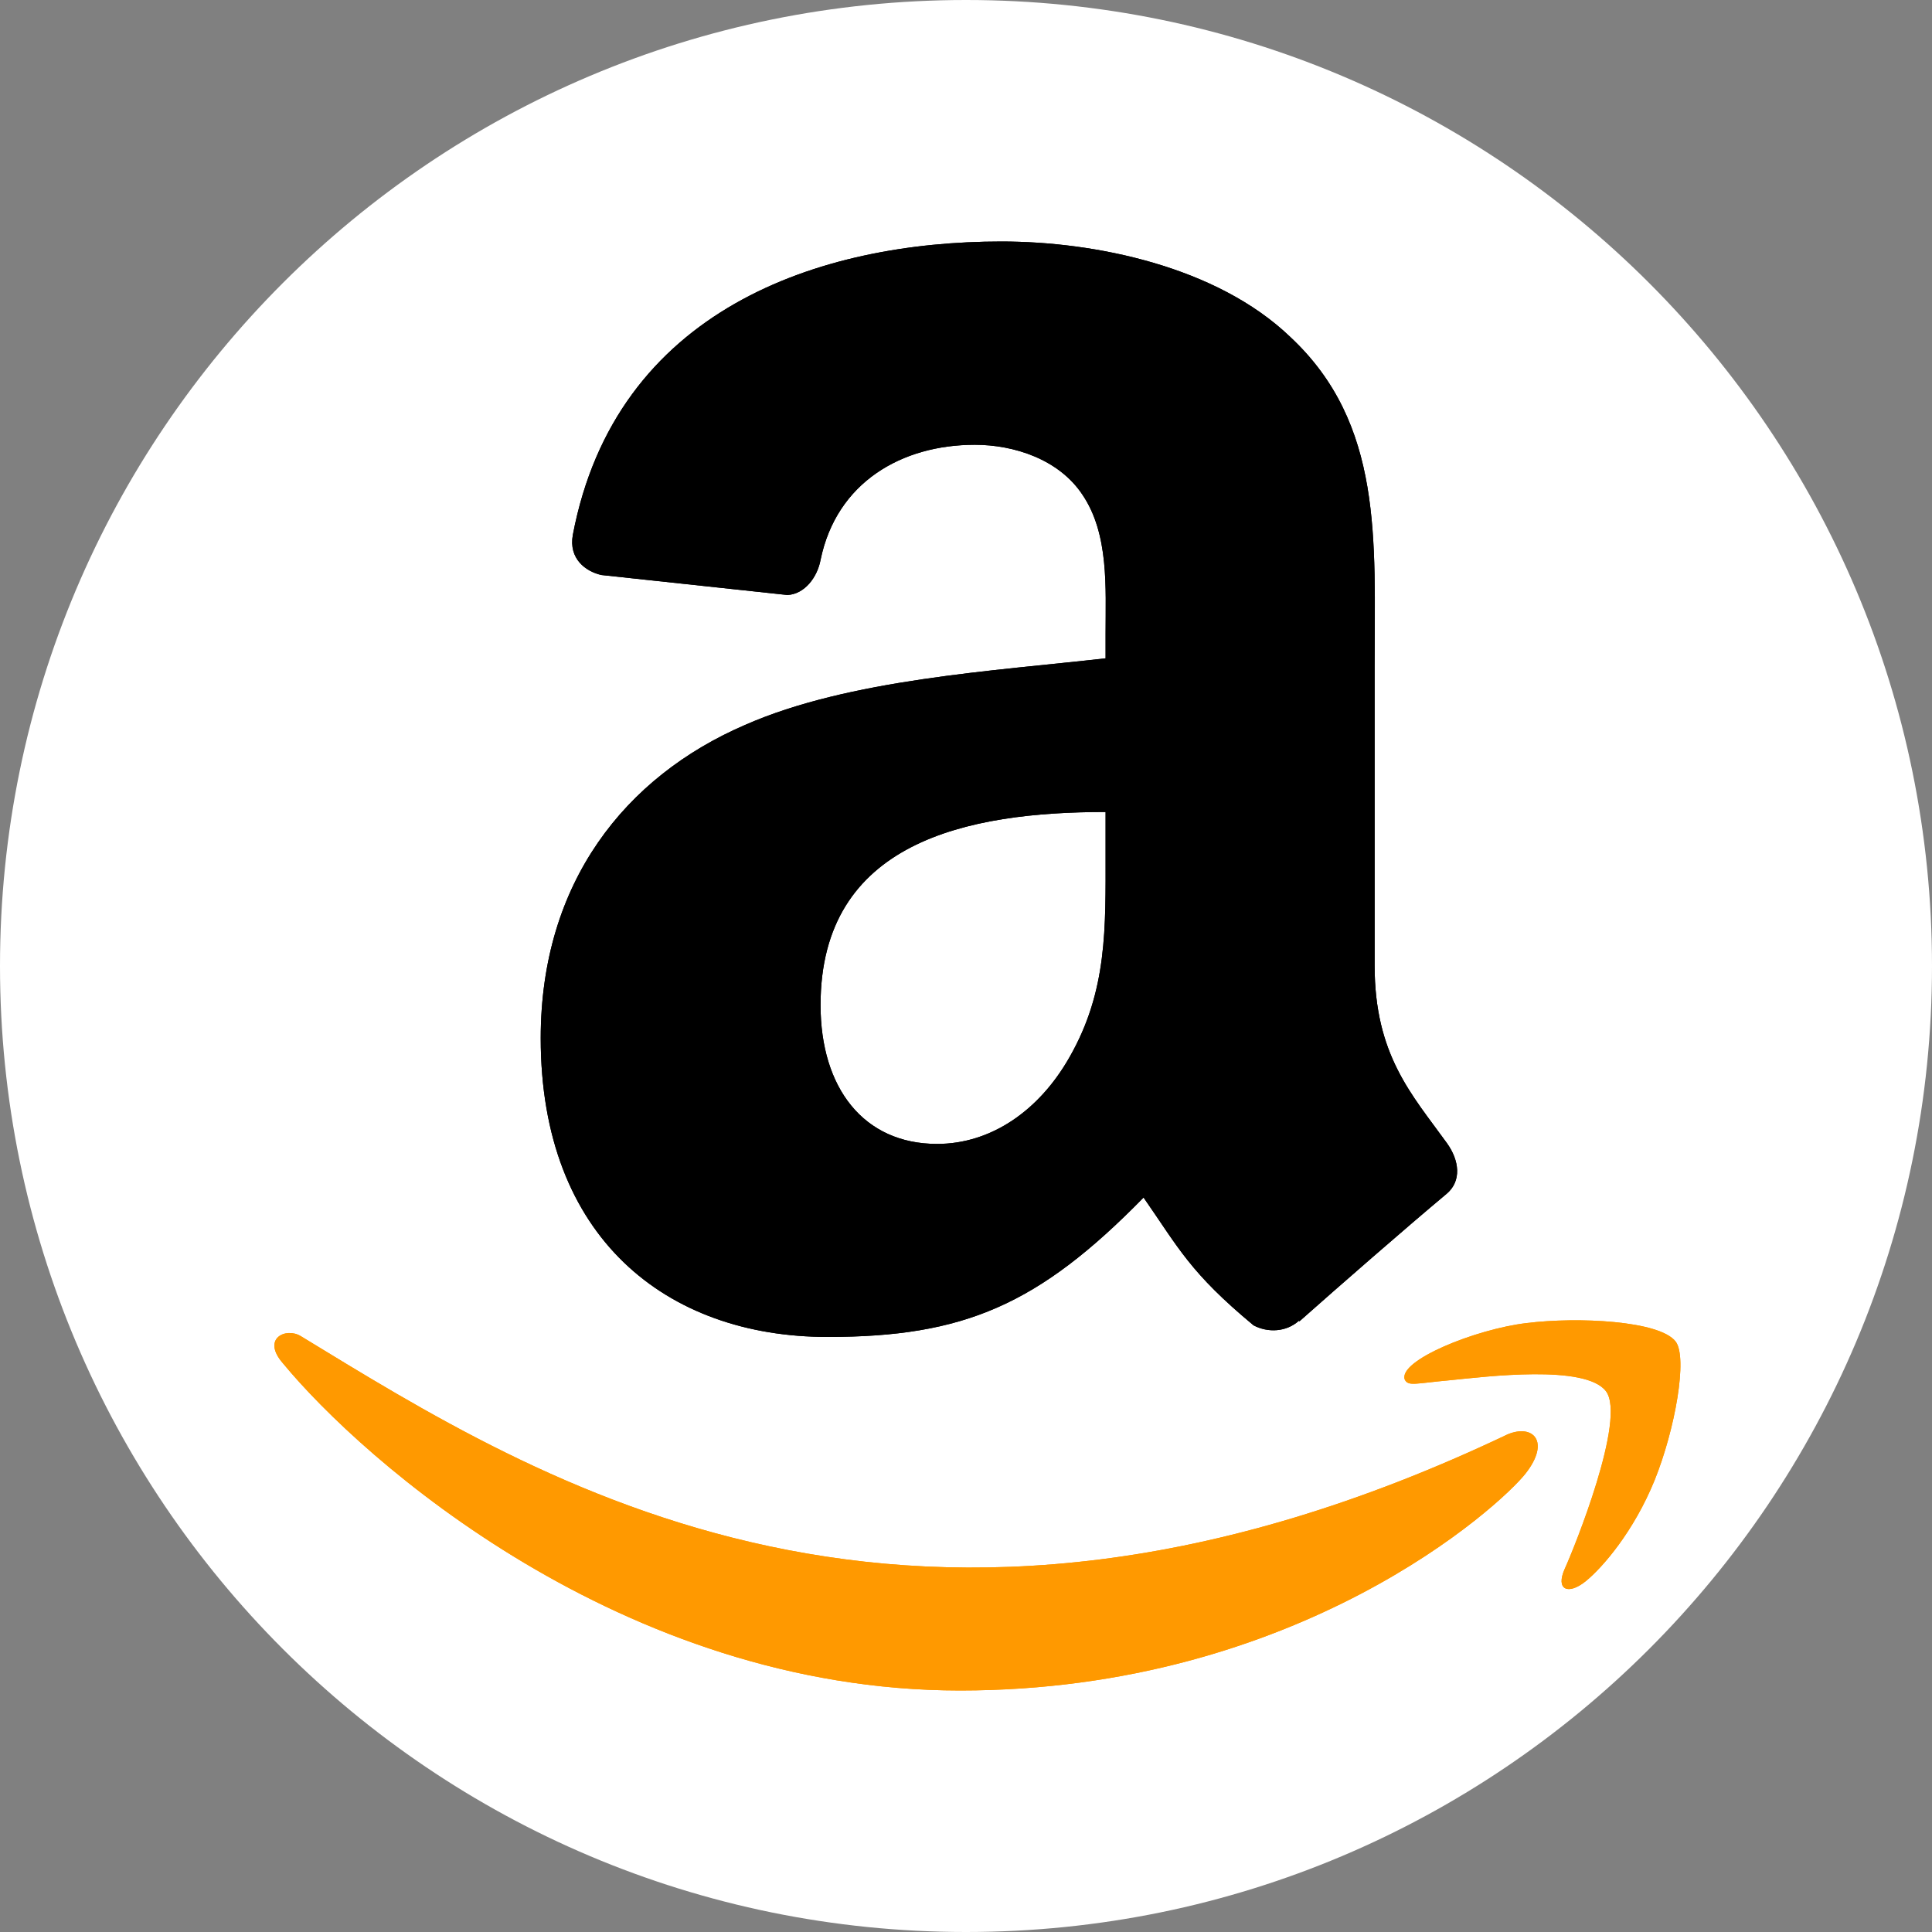 <svg width="32" height="32" viewBox="0 0 32 32" fill="none" xmlns="http://www.w3.org/2000/svg">
<rect x="0" y="0" width="32" height="32" fill="#808080" stroke="none"/>
<path d="M0 16C0 7.163 7.163 0 16 0C24.837 0 32 7.163 32 16C32 24.837 24.837 32 16 32C7.163 32 0 24.837 0 16Z" fill="white"/>
<path d="M24.972 23.757C15.066 28.471 8.919 24.527 4.983 22.131C4.74 21.98 4.326 22.166 4.685 22.579C5.996 24.169 10.293 28 15.901 28C21.513 28 24.852 24.938 25.27 24.404C25.684 23.874 25.391 23.582 24.972 23.757H24.972ZM27.754 22.22C27.488 21.874 26.137 21.809 25.286 21.914C24.434 22.015 23.155 22.536 23.267 22.849C23.324 22.966 23.44 22.913 24.025 22.86C24.612 22.802 26.256 22.595 26.599 23.042C26.943 23.493 26.074 25.641 25.916 25.987C25.762 26.334 25.974 26.423 26.262 26.192C26.546 25.962 27.06 25.365 27.405 24.519C27.747 23.67 27.956 22.484 27.754 22.22H27.754Z" fill="#FF9900"/>
<path fill-rule="evenodd" clip-rule="evenodd" d="M18.312 14.137C18.312 15.374 18.343 16.406 17.718 17.504C17.213 18.397 16.414 18.947 15.521 18.947C14.302 18.947 13.591 18.018 13.591 16.647C13.591 13.941 16.016 13.449 18.312 13.449V14.137ZM21.514 21.876C21.304 22.064 21 22.077 20.763 21.952C19.709 21.077 19.522 20.67 18.941 19.835C17.2 21.613 15.967 22.144 13.708 22.144C11.037 22.144 8.956 20.496 8.956 17.196C8.956 14.619 10.354 12.864 12.341 12.007C14.065 11.248 16.472 11.114 18.312 10.904V10.493C18.312 9.738 18.37 8.845 17.928 8.193C17.539 7.608 16.798 7.367 16.146 7.367C14.936 7.367 13.855 7.988 13.591 9.274C13.538 9.56 13.328 9.841 13.042 9.855L9.961 9.524C9.702 9.466 9.416 9.256 9.488 8.859C10.198 5.125 13.569 4 16.588 4C18.133 4 20.151 4.411 21.371 5.581C22.916 7.023 22.768 8.948 22.768 11.042V15.99C22.768 17.477 23.385 18.129 23.965 18.933C24.171 19.219 24.215 19.563 23.956 19.777C23.309 20.317 22.157 21.322 21.523 21.885L21.514 21.876" fill="black"/>
<path d="M24.972 23.757C15.066 28.471 8.919 24.527 4.983 22.131C4.74 21.98 4.326 22.166 4.685 22.579C5.996 24.169 10.293 28 15.901 28C21.513 28 24.852 24.938 25.27 24.404C25.684 23.874 25.391 23.582 24.972 23.757H24.972ZM27.754 22.22C27.488 21.874 26.137 21.809 25.286 21.914C24.434 22.015 23.155 22.536 23.267 22.849C23.324 22.966 23.44 22.913 24.025 22.86C24.612 22.802 26.256 22.595 26.599 23.042C26.943 23.493 26.074 25.641 25.916 25.987C25.762 26.334 25.974 26.423 26.262 26.192C26.546 25.962 27.06 25.365 27.405 24.519C27.747 23.67 27.956 22.484 27.754 22.22H27.754Z" fill="#FF9900"/>
<path fill-rule="evenodd" clip-rule="evenodd" d="M18.312 14.137C18.312 15.374 18.343 16.406 17.718 17.504C17.213 18.397 16.414 18.947 15.521 18.947C14.302 18.947 13.591 18.018 13.591 16.647C13.591 13.941 16.016 13.449 18.312 13.449V14.137ZM21.514 21.876C21.304 22.064 21 22.077 20.763 21.952C19.709 21.077 19.522 20.67 18.941 19.835C17.2 21.613 15.967 22.144 13.708 22.144C11.037 22.144 8.956 20.496 8.956 17.196C8.956 14.619 10.354 12.864 12.341 12.007C14.065 11.248 16.472 11.114 18.312 10.904V10.493C18.312 9.738 18.37 8.845 17.928 8.193C17.539 7.608 16.798 7.367 16.146 7.367C14.936 7.367 13.855 7.988 13.591 9.274C13.538 9.56 13.328 9.841 13.042 9.855L9.961 9.524C9.702 9.466 9.416 9.256 9.488 8.859C10.198 5.125 13.569 4 16.588 4C18.133 4 20.151 4.411 21.371 5.581C22.916 7.023 22.768 8.948 22.768 11.042V15.99C22.768 17.477 23.385 18.129 23.965 18.933C24.171 19.219 24.215 19.563 23.956 19.777C23.309 20.317 22.157 21.322 21.523 21.885L21.514 21.876Z" fill="black"/>
</svg>
